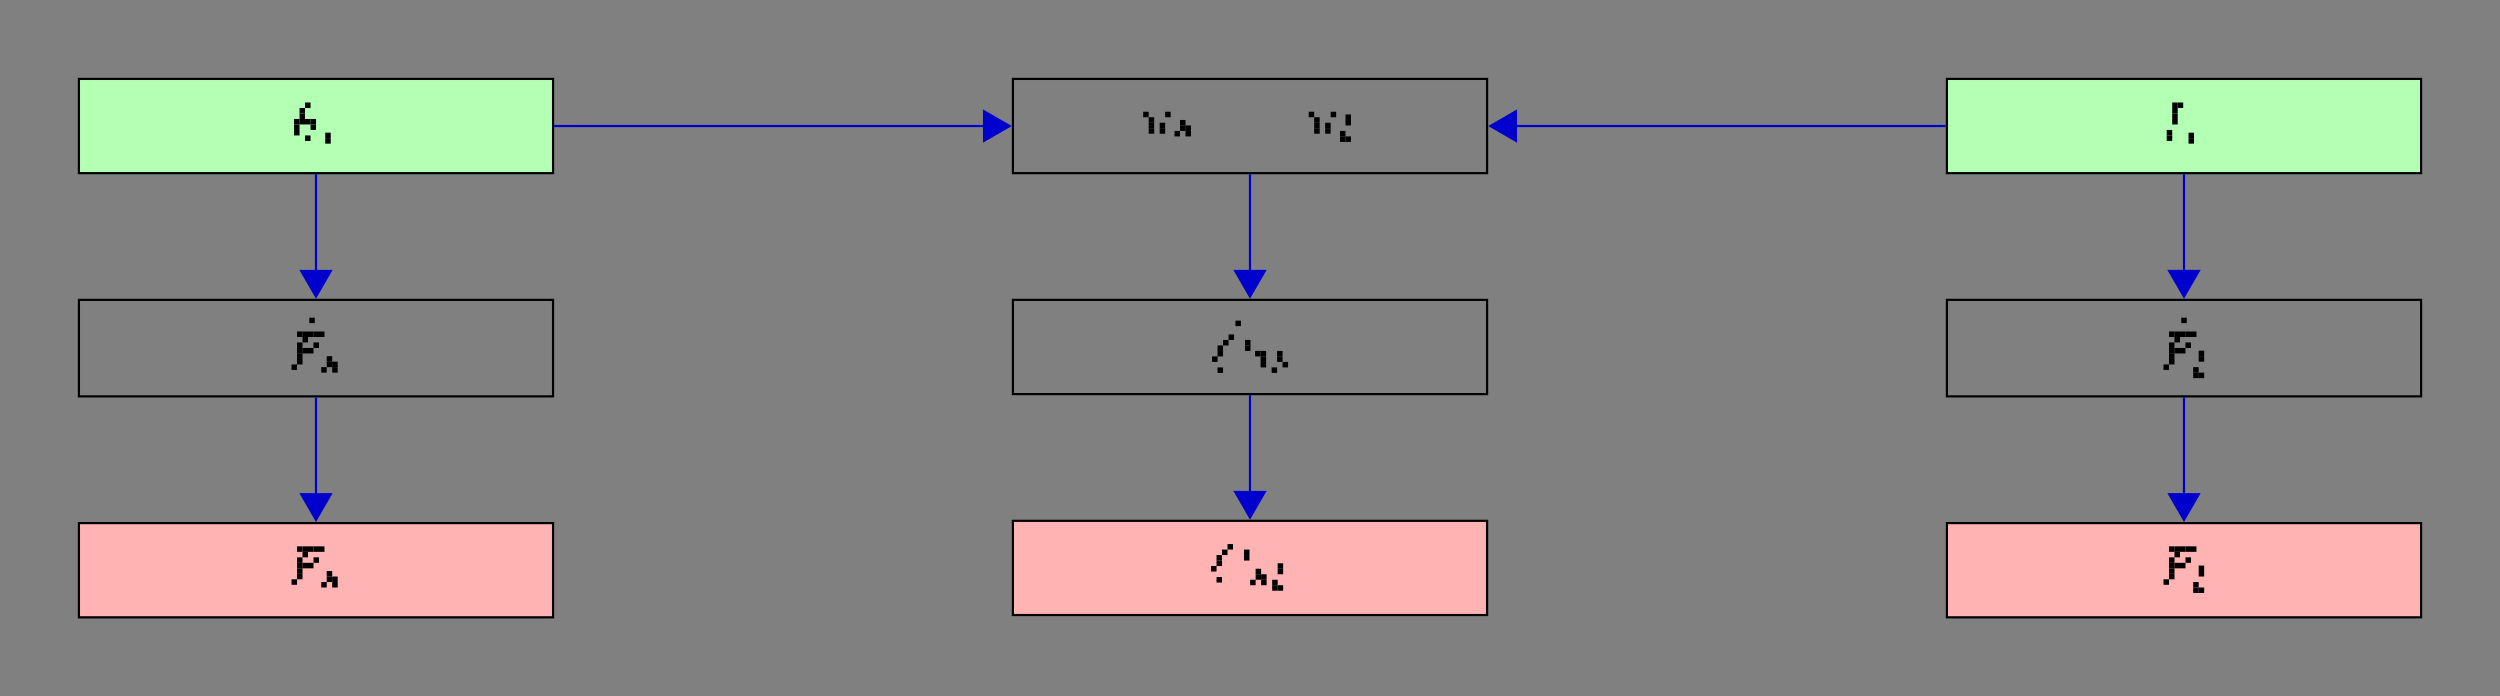<?xml version="1.0" encoding="UTF-8"?>
<svg xmlns="http://www.w3.org/2000/svg" xmlns:xlink="http://www.w3.org/1999/xlink" width="455.245pt" height="126.784pt" viewBox="0 0 455.245 126.784" version="1.1">
<rect x="0" y="0" width="455.245" height="126.784" fill="#808080" stroke="none"/>
<defs>
<g>
<symbol overflow="visible" id="glyph0-0">
<g transform="matrix(1,0,0,1,0,-5)">
<rect x="0" y="1" width="1" height="1"/>
<rect x="4" y="1" width="1" height="1"/>
<rect x="1" y="2" width="1" height="1"/>
<rect x="1" y="3" width="1" height="1"/>
<rect x="3" y="3" width="1" height="1"/>
<rect x="1" y="4" width="1" height="1"/>
<rect x="3" y="4" width="1" height="1"/>
</g>
</symbol>
<symbol overflow="visible" id="glyph0-1">
<g transform="matrix(1,0,0,1,0,-8)">
<rect x="3" y="1" width="1" height="1"/>
<rect x="2" y="2" width="1" height="1"/>
<rect x="6" y="2" width="1" height="1"/>
<rect x="1" y="3" width="1" height="1"/>
<rect x="6" y="3" width="1" height="1"/>
<rect x="1" y="4" width="1" height="1"/>
<rect x="0" y="5" width="1" height="1"/>
<rect x="1" y="7" width="1" height="1"/>
</g>
</symbol>
<symbol overflow="visible" id="glyph0-2">
<g transform="matrix(1,0,0,1,0,-5)">
<rect x="0" y="1" width="1" height="1"/>
<rect x="1" y="1" width="1" height="1"/>
<rect x="4" y="1" width="1" height="1"/>
<rect x="1" y="2" width="1" height="1"/>
<rect x="4" y="2" width="1" height="1"/>
<rect x="1" y="3" width="1" height="1"/>
<rect x="5" y="3" width="1" height="1"/>
<rect x="3" y="4" width="1" height="1"/>
</g>
</symbol>
<symbol overflow="visible" id="glyph0-3">
<g transform="matrix(1,0,0,1,0,-8)">
<rect x="2" y="1" width="1" height="1"/>
<rect x="1" y="2" width="1" height="1"/>
<rect x="1" y="3" width="1" height="1"/>
<rect x="0" y="4" width="1" height="1"/>
<rect x="1" y="4" width="1" height="1"/>
<rect x="2" y="4" width="1" height="1"/>
<rect x="3" y="4" width="1" height="1"/>
<rect x="0" y="5" width="1" height="1"/>
<rect x="3" y="5" width="1" height="1"/>
<rect x="0" y="6" width="1" height="1"/>
<rect x="2" y="7" width="1" height="1"/>
</g>
</symbol>
<symbol overflow="visible" id="glyph0-4">
<g transform="matrix(1,0,0,1,0,-7)">
<rect x="2" y="0" width="1" height="1"/>
<rect x="3" y="0" width="1" height="1"/>
<rect x="4" y="0" width="1" height="1"/>
<rect x="5" y="0" width="1" height="1"/>
<rect x="6" y="0" width="1" height="1"/>
<rect x="3" y="1" width="1" height="1"/>
<rect x="2" y="2" width="1" height="1"/>
<rect x="5" y="2" width="1" height="1"/>
<rect x="2" y="3" width="1" height="1"/>
<rect x="3" y="3" width="1" height="1"/>
<rect x="4" y="3" width="1" height="1"/>
<rect x="2" y="4" width="1" height="1"/>
<rect x="2" y="5" width="1" height="1"/>
<rect x="1" y="6" width="1" height="1"/>
</g>
</symbol>
<symbol overflow="visible" id="glyph0-5">
<g transform="matrix(1,0,0,1,0,-7)">
<rect x="1" y="0" width="1" height="1"/>
<rect x="2" y="0" width="1" height="1"/>
<rect x="1" y="1" width="1" height="1"/>
<rect x="1" y="2" width="1" height="1"/>
<rect x="1" y="3" width="1" height="1"/>
<rect x="0" y="5" width="1" height="1"/>
<rect x="0" y="6" width="1" height="1"/>
</g>
</symbol>
<symbol overflow="visible" id="glyph1-0">
<g transform="matrix(1,0,0,1,0,-5)">
<rect x="1" y="1" width="1" height="1"/>
<rect x="1" y="2" width="1" height="1"/>
<rect x="2" y="2" width="1" height="1"/>
<rect x="0" y="3" width="1" height="1"/>
<rect x="2" y="3" width="1" height="1"/>
</g>
</symbol>
<symbol overflow="visible" id="glyph1-1">
<g transform="matrix(1,0,0,1,0,-5)">
<rect x="1" y="0" width="1" height="1"/>
<rect x="1" y="1" width="1" height="1"/>
<rect x="0" y="3" width="1" height="1"/>
<rect x="0" y="4" width="1" height="1"/>
<rect x="1" y="4" width="1" height="1"/>
</g>
</symbol>
<symbol overflow="visible" id="glyph1-2">
<g transform="matrix(1,0,0,1,0,-5)">
<rect x="1" y="2" width="1" height="1"/>
<rect x="1" y="3" width="1" height="1"/>
</g>
</symbol>
<symbol overflow="visible" id="glyph2-0">
<g transform="matrix(1,0,0,1,1,-7)">
<rect x="1" y="0" width="1" height="1"/>
</g>
</symbol>
</g>
</defs>
<g id="surface1">
<path style="fill:none;stroke-width:0.399;stroke-linecap:butt;stroke-linejoin:miter;stroke:rgb(0%,0%,0%);stroke-opacity:1;stroke-miterlimit:10;" d="M -43.173 -8.58 L 43.171 -8.58 L 43.171 8.58 L -43.173 8.58 Z M -43.173 -8.58 " transform="matrix(1,0,0,-1,227.622,22.951)"/>
<g style="fill:rgb(0%,0%,0%);fill-opacity:1;">
  <use xlink:href="#glyph0-0" x="208.174" y="24.349"/>
</g>
<g style="fill:rgb(0%,0%,0%);fill-opacity:1;">
  <use xlink:href="#glyph1-0" x="213.877" y="25.843"/>
</g>
<g style="fill:rgb(0%,0%,0%);fill-opacity:1;">
  <use xlink:href="#glyph0-0" x="238.31" y="24.349"/>
</g>
<g style="fill:rgb(0%,0%,0%);fill-opacity:1;">
  <use xlink:href="#glyph1-1" x="244.013" y="25.843"/>
</g>
<path style="fill:none;stroke-width:0.399;stroke-linecap:butt;stroke-linejoin:miter;stroke:rgb(0%,0%,0%);stroke-opacity:1;stroke-miterlimit:10;" d="M -43.173 -48.815 L 43.171 -48.815 L 43.171 -31.654 L -43.173 -31.654 Z M -43.173 -48.815 " transform="matrix(1,0,0,-1,227.622,22.951)"/>
<g style="fill:rgb(0%,0%,0%);fill-opacity:1;">
  <use xlink:href="#glyph2-0" x="222.972" y="65.385"/>
</g>
<g style="fill:rgb(0%,0%,0%);fill-opacity:1;">
  <use xlink:href="#glyph0-1" x="220.716" y="67.903"/>
</g>
<g style="fill:rgb(0%,0%,0%);fill-opacity:1;">
  <use xlink:href="#glyph0-2" x="228.554" y="67.903"/>
</g>
<path style="fill:none;stroke-width:0.399;stroke-linecap:butt;stroke-linejoin:miter;stroke:rgb(0%,0%,80.399%);stroke-opacity:1;stroke-miterlimit:10;" d="M -0.001 -8.779 L -0.001 -30.76 " transform="matrix(1,0,0,-1,227.622,22.951)"/>
<path style="fill-rule:nonzero;fill:rgb(0%,0%,80.399%);fill-opacity:1;stroke-width:0.399;stroke-linecap:butt;stroke-linejoin:miter;stroke:rgb(0%,0%,80.399%);stroke-opacity:1;stroke-miterlimit:10;" d="M -4.362 2.691 L 0.298 -0.001 L -4.362 -2.688 Z M -4.362 2.691 " transform="matrix(0,1,1,0,227.622,53.709)"/>
<path style="fill-rule:nonzero;fill:rgb(100%,70%,70%);fill-opacity:1;stroke-width:0.399;stroke-linecap:butt;stroke-linejoin:miter;stroke:rgb(0%,0%,0%);stroke-opacity:1;stroke-miterlimit:10;" d="M -43.173 -89.045 L 43.171 -89.045 L 43.171 -71.889 L -43.173 -71.889 Z M -43.173 -89.045 " transform="matrix(1,0,0,-1,227.622,22.951)"/>
<g style="fill:rgb(0%,0%,0%);fill-opacity:1;">
  <use xlink:href="#glyph0-1" x="220.528" y="106.075"/>
</g>
<g style="fill:rgb(0%,0%,0%);fill-opacity:1;">
  <use xlink:href="#glyph1-0" x="227.649" y="107.569"/>
</g>
<g style="fill:rgb(0%,0%,0%);fill-opacity:1;">
  <use xlink:href="#glyph1-1" x="231.66" y="107.569"/>
</g>
<path style="fill:none;stroke-width:0.399;stroke-linecap:butt;stroke-linejoin:miter;stroke:rgb(0%,0%,80.399%);stroke-opacity:1;stroke-miterlimit:10;" d="M -0.001 -49.014 L -0.001 -70.99 " transform="matrix(1,0,0,-1,227.622,22.951)"/>
<path style="fill-rule:nonzero;fill:rgb(0%,0%,80.399%);fill-opacity:1;stroke-width:0.399;stroke-linecap:butt;stroke-linejoin:miter;stroke:rgb(0%,0%,80.399%);stroke-opacity:1;stroke-miterlimit:10;" d="M -4.361 2.691 L 0.299 -0.001 L -4.361 -2.688 Z M -4.361 2.691 " transform="matrix(0,1,1,0,227.622,93.943)"/>
<path style="fill-rule:nonzero;fill:rgb(70%,100%,70%);fill-opacity:1;stroke-width:0.399;stroke-linecap:butt;stroke-linejoin:miter;stroke:rgb(0%,0%,0%);stroke-opacity:1;stroke-miterlimit:10;" d="M -213.251 -8.58 L -126.911 -8.58 L -126.911 8.58 L -213.251 8.58 Z M -213.251 -8.58 " transform="matrix(1,0,0,-1,227.622,22.951)"/>
<g style="fill:rgb(0%,0%,0%);fill-opacity:1;">
  <use xlink:href="#glyph0-3" x="53.547" y="25.663"/>
</g>
<g style="fill:rgb(0%,0%,0%);fill-opacity:1;">
  <use xlink:href="#glyph1-2" x="58.224" y="27.158"/>
</g>
<path style="fill:none;stroke-width:0.399;stroke-linecap:butt;stroke-linejoin:miter;stroke:rgb(0%,0%,0%);stroke-opacity:1;stroke-miterlimit:10;" d="M -213.251 -49.229 L -126.911 -49.229 L -126.911 -31.654 L -213.251 -31.654 Z M -213.251 -49.229 " transform="matrix(1,0,0,-1,227.622,22.951)"/>
<g style="fill:rgb(0%,0%,0%);fill-opacity:1;">
  <use xlink:href="#glyph2-0" x="54.321" y="64.845"/>
</g>
<g style="fill:rgb(0%,0%,0%);fill-opacity:1;">
  <use xlink:href="#glyph0-4" x="52.087" y="67.363"/>
</g>
<g style="fill:rgb(0%,0%,0%);fill-opacity:1;">
  <use xlink:href="#glyph1-0" x="58.493" y="68.858"/>
</g>
<path style="fill:none;stroke-width:0.399;stroke-linecap:butt;stroke-linejoin:miter;stroke:rgb(0%,0%,80.399%);stroke-opacity:1;stroke-miterlimit:10;" d="M -170.079 -8.779 L -170.079 -30.76 " transform="matrix(1,0,0,-1,227.622,22.951)"/>
<path style="fill-rule:nonzero;fill:rgb(0%,0%,80.399%);fill-opacity:1;stroke-width:0.399;stroke-linecap:butt;stroke-linejoin:miter;stroke:rgb(0%,0%,80.399%);stroke-opacity:1;stroke-miterlimit:10;" d="M -4.362 2.689 L 0.298 0.002 L -4.362 -2.69 Z M -4.362 2.689 " transform="matrix(0,1,1,0,57.541,53.709)"/>
<path style="fill-rule:nonzero;fill:rgb(100%,70%,70%);fill-opacity:1;stroke-width:0.399;stroke-linecap:butt;stroke-linejoin:miter;stroke:rgb(0%,0%,0%);stroke-opacity:1;stroke-miterlimit:10;" d="M -213.251 -89.463 L -126.911 -89.463 L -126.911 -72.303 L -213.251 -72.303 Z M -213.251 -89.463 " transform="matrix(1,0,0,-1,227.622,22.951)"/>
<g style="fill:rgb(0%,0%,0%);fill-opacity:1;">
  <use xlink:href="#glyph0-4" x="52.087" y="106.489"/>
</g>
<g style="fill:rgb(0%,0%,0%);fill-opacity:1;">
  <use xlink:href="#glyph1-0" x="58.493" y="107.984"/>
</g>
<path style="fill:none;stroke-width:0.399;stroke-linecap:butt;stroke-linejoin:miter;stroke:rgb(0%,0%,80.399%);stroke-opacity:1;stroke-miterlimit:10;" d="M -170.079 -49.428 L -170.079 -71.408 " transform="matrix(1,0,0,-1,227.622,22.951)"/>
<path style="fill-rule:nonzero;fill:rgb(0%,0%,80.399%);fill-opacity:1;stroke-width:0.399;stroke-linecap:butt;stroke-linejoin:miter;stroke:rgb(0%,0%,80.399%);stroke-opacity:1;stroke-miterlimit:10;" d="M -4.362 2.689 L 0.298 0.002 L -4.362 -2.69 Z M -4.362 2.689 " transform="matrix(0,1,1,0,57.541,94.358)"/>
<path style="fill-rule:nonzero;fill:rgb(70%,100%,70%);fill-opacity:1;stroke-width:0.399;stroke-linecap:butt;stroke-linejoin:miter;stroke:rgb(0%,0%,0%);stroke-opacity:1;stroke-miterlimit:10;" d="M 126.909 -8.58 L 213.253 -8.58 L 213.253 8.58 L 126.909 8.58 Z M 126.909 -8.58 " transform="matrix(1,0,0,-1,227.622,22.951)"/>
<g style="fill:rgb(0%,0%,0%);fill-opacity:1;">
  <use xlink:href="#glyph0-5" x="394.556" y="25.663"/>
</g>
<g style="fill:rgb(0%,0%,0%);fill-opacity:1;">
  <use xlink:href="#glyph1-2" x="397.529" y="27.158"/>
</g>
<path style="fill:none;stroke-width:0.399;stroke-linecap:butt;stroke-linejoin:miter;stroke:rgb(0%,0%,0%);stroke-opacity:1;stroke-miterlimit:10;" d="M 126.909 -49.229 L 213.253 -49.229 L 213.253 -31.654 L 126.909 -31.654 Z M 126.909 -49.229 " transform="matrix(1,0,0,-1,227.622,22.951)"/>
<g style="fill:rgb(0%,0%,0%);fill-opacity:1;">
  <use xlink:href="#glyph2-0" x="395.204" y="64.845"/>
</g>
<g style="fill:rgb(0%,0%,0%);fill-opacity:1;">
  <use xlink:href="#glyph0-4" x="392.969" y="67.363"/>
</g>
<g style="fill:rgb(0%,0%,0%);fill-opacity:1;">
  <use xlink:href="#glyph1-1" x="399.375" y="68.857"/>
</g>
<path style="fill:none;stroke-width:0.399;stroke-linecap:butt;stroke-linejoin:miter;stroke:rgb(0%,0%,80.399%);stroke-opacity:1;stroke-miterlimit:10;" d="M 170.081 -8.779 L 170.081 -30.76 " transform="matrix(1,0,0,-1,227.622,22.951)"/>
<path style="fill-rule:nonzero;fill:rgb(0%,0%,80.399%);fill-opacity:1;stroke-width:0.399;stroke-linecap:butt;stroke-linejoin:miter;stroke:rgb(0%,0%,80.399%);stroke-opacity:1;stroke-miterlimit:10;" d="M -4.362 2.692 L 0.298 0 L -4.362 -2.691 Z M -4.362 2.692 " transform="matrix(0,1,1,0,397.703,53.709)"/>
<path style="fill-rule:nonzero;fill:rgb(100%,70%,70%);fill-opacity:1;stroke-width:0.399;stroke-linecap:butt;stroke-linejoin:miter;stroke:rgb(0%,0%,0%);stroke-opacity:1;stroke-miterlimit:10;" d="M 126.909 -89.463 L 213.253 -89.463 L 213.253 -72.303 L 126.909 -72.303 Z M 126.909 -89.463 " transform="matrix(1,0,0,-1,227.622,22.951)"/>
<g style="fill:rgb(0%,0%,0%);fill-opacity:1;">
  <use xlink:href="#glyph0-4" x="392.969" y="106.489"/>
</g>
<g style="fill:rgb(0%,0%,0%);fill-opacity:1;">
  <use xlink:href="#glyph1-1" x="399.375" y="107.984"/>
</g>
<path style="fill:none;stroke-width:0.399;stroke-linecap:butt;stroke-linejoin:miter;stroke:rgb(0%,0%,80.399%);stroke-opacity:1;stroke-miterlimit:10;" d="M 170.081 -49.428 L 170.081 -71.408 " transform="matrix(1,0,0,-1,227.622,22.951)"/>
<path style="fill-rule:nonzero;fill:rgb(0%,0%,80.399%);fill-opacity:1;stroke-width:0.399;stroke-linecap:butt;stroke-linejoin:miter;stroke:rgb(0%,0%,80.399%);stroke-opacity:1;stroke-miterlimit:10;" d="M -4.362 2.692 L 0.298 0 L -4.362 -2.691 Z M -4.362 2.692 " transform="matrix(0,1,1,0,397.703,94.358)"/>
<path style="fill:none;stroke-width:0.399;stroke-linecap:butt;stroke-linejoin:miter;stroke:rgb(0%,0%,80.399%);stroke-opacity:1;stroke-miterlimit:10;" d="M -126.712 0.002 L -44.067 0.002 " transform="matrix(1,0,0,-1,227.622,22.951)"/>
<path style="fill-rule:nonzero;fill:rgb(0%,0%,80.399%);fill-opacity:1;stroke-width:0.399;stroke-linecap:butt;stroke-linejoin:miter;stroke:rgb(0%,0%,80.399%);stroke-opacity:1;stroke-miterlimit:10;" d="M -4.358 2.689 L 0.298 0.002 L -4.358 -2.69 Z M -4.358 2.689 " transform="matrix(1,0,0,-1,183.554,22.951)"/>
<path style="fill:none;stroke-width:0.399;stroke-linecap:butt;stroke-linejoin:miter;stroke:rgb(0%,0%,80.399%);stroke-opacity:1;stroke-miterlimit:10;" d="M 126.71 0.002 L 44.069 0.002 " transform="matrix(1,0,0,-1,227.622,22.951)"/>
<path style="fill-rule:nonzero;fill:rgb(0%,0%,80.399%);fill-opacity:1;stroke-width:0.399;stroke-linecap:butt;stroke-linejoin:miter;stroke:rgb(0%,0%,80.399%);stroke-opacity:1;stroke-miterlimit:10;" d="M -4.36 2.69 L 0.3 -0.002 L -4.36 -2.689 Z M -4.36 2.69 " transform="matrix(-1,0,0,1,271.69,22.951)"/>
</g>
</svg>
